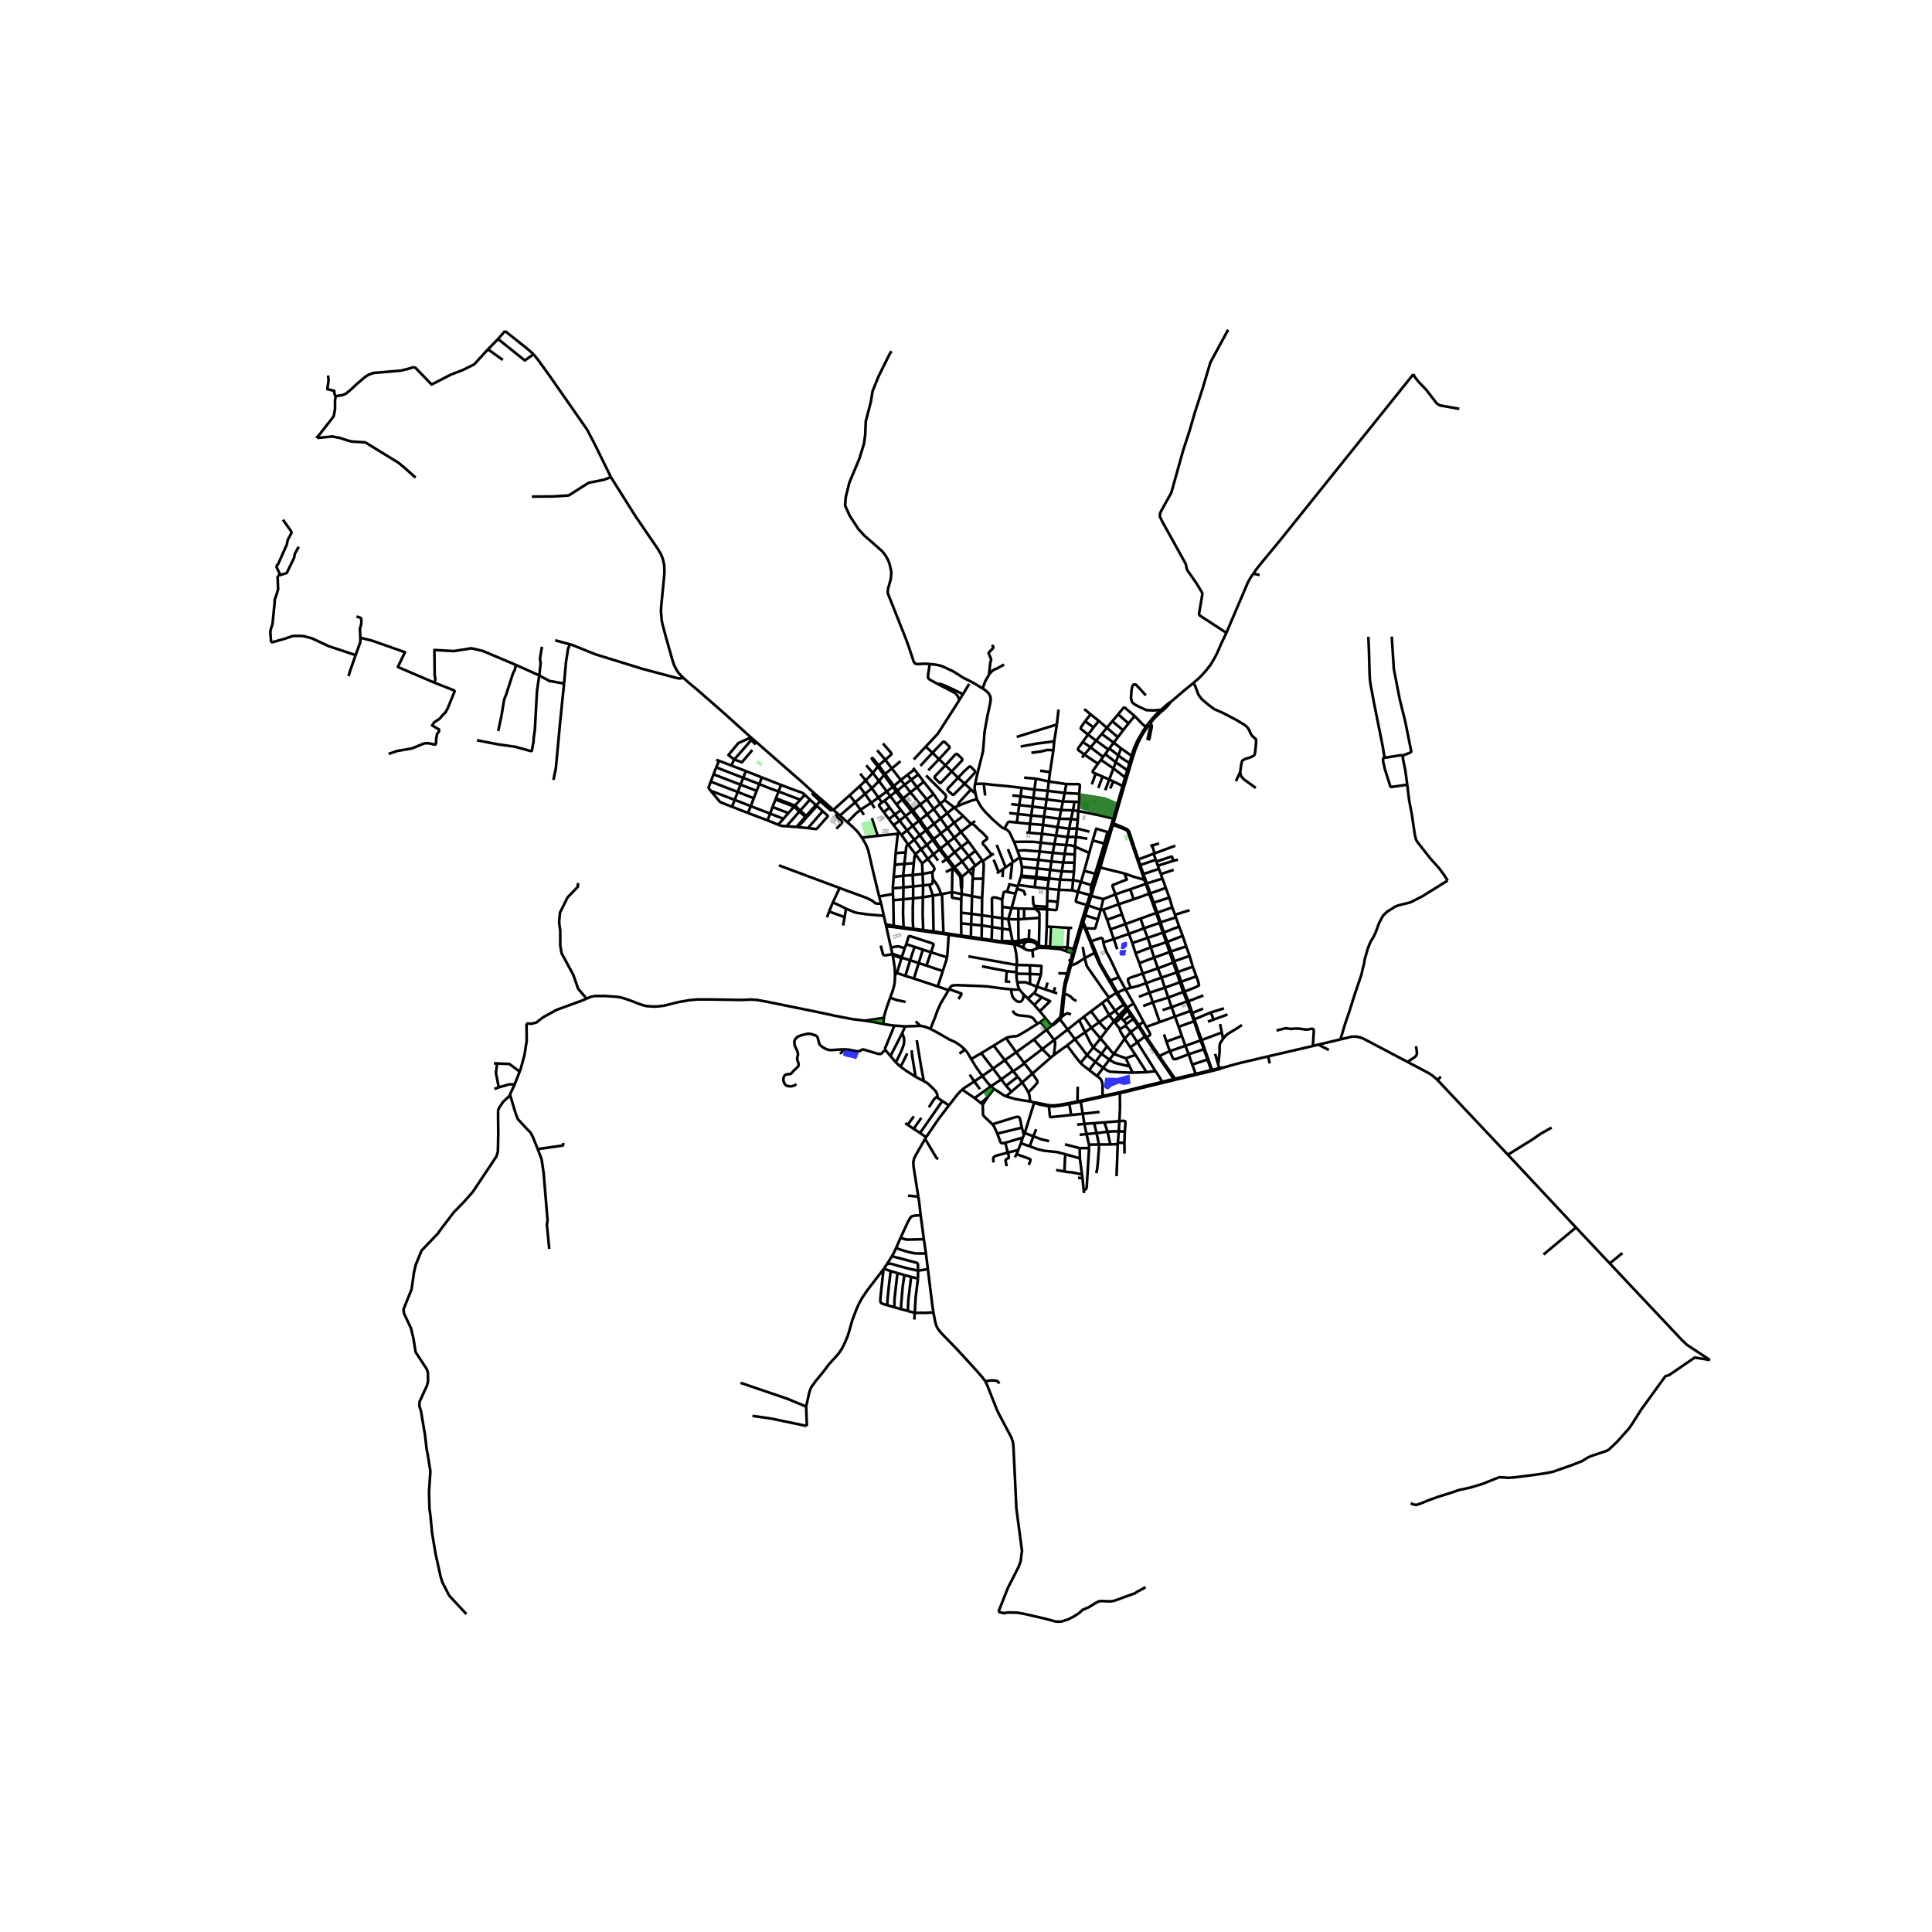 <svg xmlns="http://www.w3.org/2000/svg" width="960" height="960" viewBox="0 0 720 720"><defs><style>*{stroke-linejoin:round;stroke-linecap:butt}</style></defs><g id="figure_1"><path id="patch_1" d="M0 720h720V0H0z" style="fill:#fff"/><g id="axes_1"><path id="patch_2" d="M90 613.957h558V113.243H90z" style="fill:#fff"/><g id="LineCollection_1"><path d="m436.346 261.555-.194.073-.983.698-2.491 2.208M444.747 254.533l-2.944 2.382-5.457 4.64" clip-path="url(#p8dd7d03686)" style="fill:none;stroke:#000"/><path d="m428.724 269.452 1.746-2.064 1.991-1.883 1.711-1.474 1.156-1.19 1.018-1.286M426.989 270.887l-1.153 1.758-1.987 3.417-1.278 2.931-.83 2.708M422.84 266.848l2.907 2.996 1.242 1.043M432.678 264.534l-1.349 1.218-1.917 2.058-2.423 3.077M394.482 264.446l-.623 5.557M410.609 273.515l4.434 3.253M410.609 273.515l1.884-2.295M410.609 273.515l-2.112 2.506M415.043 276.768l-1.612 2.15M415.043 276.768l1.562-2.014M415.043 276.768l2.737 2.124M417.78 278.892l3.96 2.809M417.78 278.892l-.993 2.643M413.431 278.918l3.356 2.617M413.431 278.918l-.336.449M326.902 279.592l3.02 3.55M411.873 281.043l3.948 3.014M411.873 281.043l-.781 1.048M411.873 281.043l1.222-1.676M416.787 281.535l-.966 2.522M420.946 284.327l-1.657-.97-1.311-.913-1.19-.909M421.74 281.7l-.794 2.627M421.74 281.7l.513.293M422.253 281.993l.991-3.018 1.326-3.038 1.185-2.217 1.62-2.48.814-1.078M422.253 281.993l-3.685 12.306M329.923 283.142l2.436 3.25M329.923 283.142l-2.443 2.076M329.052 277.078l2.998 3.442.17.42-.089.276-2.208 1.926M410.273 283.174l4.664 3.189M410.273 283.174l-1.114 1.442M410.273 283.174l.819-1.083M335.604 283.676l-3.245 2.716M415.82 284.057l4.304 3.018M415.82 284.057l-.883 2.306M420.946 284.327l-.822 2.748M322.826 285.21l2.46 2.828M327.48 285.218l-.325.446M327.48 285.218l-2.27-2.675-.101-.036-.169.036-.065.193.029.11 2.251 2.818M327.48 285.218l2.332 3.234M327.155 285.664l2.276 3.16M327.155 285.664l-1.87 2.374M332.359 286.392l3.35 4.3M332.359 286.392l-2.547 2.06M340.763 286.761l-2.581 1.998M340.763 286.761l1.482 1.876M340.763 286.761l-.46-.58M414.937 286.363l4.36 3.35M414.937 286.363l-1.556 4.171M420.124 287.075l-.827 2.639M325.286 288.038l2.28 3.03M325.286 288.038l-2.66 2.832M320.578 288.312l2.048 2.558M329.812 288.452l-.38.372M329.812 288.452l3.335 4.441M342.245 288.637l1.996 2.7M342.245 288.637l-2.645 1.917M408.319 288.293l-1.42 4.02M408.319 288.293l2.585 1.116M409.159 284.616l-1.87 2.652-.074.371.146.236.958.418M338.182 288.76l-2.472 1.933M338.182 288.76l1.418 1.794M329.431 288.824l3.247 4.44M329.431 288.824l-1.865 2.244M410.904 289.409l-1.585 4.244M410.904 289.409l2.477 1.125M419.297 289.714l-.953 3.186M339.6 290.554l2.113 2.841M339.6 290.554l-2.473 1.912M335.71 290.693l-2.563 2.2M335.71 290.693l1.417 1.773M327.566 291.068l2.912 3.9M327.566 291.068l-2.644 2.694M413.38 290.534l1.52.683M413.38 290.534l-1.492 3.963M322.626 290.87l2.296 2.892M322.626 290.87l-2.294 2.15M344.241 291.338l3.664 4.564M344.241 291.338l-2.528 2.057M390.865 291.238l-.407 3.476M390.865 291.238l.455-3.49M390.865 291.238l6.503.972M390.865 291.238l-4.817-1.052M414.9 291.217l-1.16 2.622M414.9 291.217l3.444 1.683M397.368 292.21l-.596 3.306M402.194 295.825l.241-3.088-.095-.307-.386-.204-4.586-.016M363.4 292.151l3.21-.087M366.177 256.574l1.01.65 1.295 1.193.562 1.129.138.681v.65l-.26 1.648-.977 4.45-1.035 5.804-.57 7.185-2.337 9.393-.603 2.794M363.547 295.762l-.35-1.85.032-.78.17-.98M337.127 292.466l2.193 2.825M337.127 292.466l-2.76 2.13M333.147 292.893l-.47.371M333.147 292.893l1.22 1.704M332.678 293.264l-2.2 1.704M332.678 293.264l1.272 1.71M320.332 293.02l2.03 2.849M320.332 293.02l-3.695 3.365M418.344 292.9l-.345 1.24M341.713 293.395l-2.393 1.896M345.41 297.912l-1.764-2.092-1.933-2.425M324.922 293.762l2.438 3.46M324.922 293.762l-2.56 2.107M380.713 293.596l-.375 3.164M380.713 293.596l4.789.664M366.61 292.064l3.46.434 5.094.455 5.549.643M385.502 294.26l-.377 3.113M385.502 294.26l.546-4.074M385.502 294.26l4.956.454M334.368 294.597l-.418.376M334.368 294.597l2.23 2.923M390.458 294.714l-.435 3.199M390.458 294.714l6.314.802M330.478 294.968l-3.118 2.255M330.478 294.968l1.294 1.715M333.95 294.973l2.252 3.007M333.95 294.973l-2.178 1.71M339.32 295.29l3.613 4.535M339.32 295.29l-2.721 2.23M396.772 295.516l-.666 3.16M396.772 295.516l5.422.31M322.362 295.869l2.33 3.288M322.362 295.869l-3.653 3.137M347.905 295.902l2.484 3.617M347.905 295.902l-2.496 2.01M363.547 295.762l.472 2.11M361.831 294.217l.99.927.726.618M402.194 295.825l-.027 3.045M377.265 296.42l3.073.34M316.637 296.385l2.072 2.621M316.637 296.385l-6.075 5.441M331.772 296.683l2.322 3.072M331.772 296.683l-2.17 1.723M380.338 296.76l-.504 3.258M380.338 296.76l4.787.613M327.36 297.223l-2.669 1.934M327.36 297.223l1.317 1.821M385.125 297.373l-.38 3.194M385.125 297.373l4.898.54M336.599 297.52l-.397.46M336.599 297.52l3.64 4.457M374.354 308.776l-.57-.195-.489-.284-3.404-2.964-2.916-2.955-1.368-1.713-1.588-2.793M356.974 300.39l1.955-.861 3.152-1.17 1.938-.487M345.41 297.912l2.574 3.588M345.41 297.912l-2.477 1.913M390.023 297.913l-.456 3.264M390.023 297.913l6.083.763M336.202 297.98l3.535 4.393M336.202 297.98l-2.108 1.775M329.603 298.406l-.926.638M329.603 298.406l1.918 2.526M396.106 298.676l-.635 3.188M396.106 298.676l4.325.11M329.553 302.954l-1.856-2.549-.13-.312.024-.17 1.086-.879M324.691 299.157l-4.007 2.622M324.691 299.157l1.244 2.004M400.431 298.786l1.736.084M400.431 298.786l-.546 3.21M402.167 298.87l-.327 3.362M318.709 299.006l1.975 2.773M318.709 299.006l-5.712 4.915M350.39 299.519l2.595 3.513M350.39 299.519l1.666-1.362M350.39 299.519l-2.406 1.981M376.85 299.683l2.984.335M342.933 299.825l2.568 3.623M342.933 299.825l-2.695 2.152M334.094 299.755l1.633 2.116M379.834 300.018l4.91.549M379.834 300.018l-.47 3.335M384.745 300.567l4.822.61M384.745 300.567l-.43 3.351M389.567 301.177l5.904.687M389.567 301.177l-.538 3.166M347.984 301.5l2.585 3.556M347.984 301.5l-2.483 1.948M310.562 301.826l1.214 1.044M310.562 301.826l-.31-.284M395.47 301.864l4.415.133M395.47 301.864l-.675 3.258M320.684 301.78l1.304 1.88M315.798 306.421l1.898-1.932 1.36-1.372 1.628-1.338M340.238 301.977l-.501.396M340.238 301.977l2.64 3.6M399.885 301.997l1.955.235M399.885 301.997l-.761 3.215M339.737 302.373l2.675 3.547M339.737 302.373l-2.29 1.727M401.84 302.232l-.171 3.284M414.862 305.057l-5.114-1.21-7.908-1.615M376.084 302.995l3.28.358M352.985 303.032l2.616 3.555M352.985 303.032l2.621-2.1M352.985 303.032l-2.416 2.024M379.364 303.353l-.41 3.189M379.364 303.353l4.951.565M345.501 303.448l2.608 3.51M345.501 303.448l-2.624 2.129M384.315 303.918l-.458 3.114M384.315 303.918l4.714.425M415.351 303.393l-.489 1.664M415.351 303.393l.545.15M415.351 303.393 418 294.14M415.896 303.543l2.672-9.244M415.896 303.543l-.96 3.308M312.997 303.92l-1.221-1.05M312.997 303.92l2.801 2.501M337.448 304.1l2.7 3.66M337.448 304.1l-1.721-2.23M337.448 304.1l-2.2 1.738M358.953 304.091l-3.352 2.496M358.953 304.091l2.963 3.027M355.606 300.933l2.037 1.95 1.31 1.208M389.03 304.343l-.323 3.085M389.03 304.343l5.765.779M394.795 305.122l-.68 3.114M394.795 305.122l4.329.09M350.569 305.056l2.504 3.589M350.569 305.056l-2.46 1.902M399.124 305.212l2.545.304M399.124 305.212l-.688 3.616M342.877 305.577l-.465.343M342.877 305.577l2.517 3.58M414.862 305.057l-.44 1.555M401.669 305.516l-.342 3.227M335.248 305.838l2.79 3.599M335.248 305.838l-2.234 1.665M335.248 305.838l-1.762-2.271M342.412 305.92l2.601 3.573M342.412 305.92l-2.263 1.84M321.198 312.145l-1.474-1.997-.652-.731-1.409-1.38-1.865-1.616M378.955 306.542l4.902.49M374.354 308.776l1.214-2.217.427-.292.26-.024 2.7.299M355.6 306.587l2.5 3.46M355.6 306.587l-2.527 2.058M363.391 305.953l-1.475 1.165M348.109 306.958l2.516 3.625M348.109 306.958l-2.715 2.2M383.857 307.032l-.332 3.324M383.857 307.032l4.85.396M414.423 306.612l-.188.523M414.423 306.612l.513.24M414.936 306.851l-.167.512M414.936 306.851l3.46 1.435M333.014 307.504l-1.718-2.258M333.014 307.504l2.003 2.583M388.707 307.428l-.403 3.31M388.707 307.428l5.409.808M340.149 307.76l2.625 3.502M340.149 307.76l-2.11 1.677M414.235 307.135l-.492 1.527M414.235 307.135l.534.228M414.769 307.363l3.48 1.368M414.769 307.363l-.438 1.463M394.116 308.236l-.51 3.141M394.116 308.236l4.32.592M353.073 308.645l2.572 3.497M353.073 308.645l-2.448 1.938M377.905 313.744l-1.686-3.556-.847-.885-1.018-.527M398.436 308.828l2.891-.085M398.436 308.828l-.521 3.102M345.394 309.157l1.125 1.508M401.327 308.743l-.33 3.146M401.327 308.743l4.699 1.21M338.038 309.437l2.685 3.488M338.038 309.437l-2.104 1.696M345.013 309.494l1.085 1.472M345.013 309.494l-2.239 1.768M358.1 310.048l2.804 3.505M358.1 310.048l3.816-2.93M358.1 310.048l-2.455 2.094M382.47 310.237l1.055.119M383.525 310.356l4.78.382M335.017 310.087l-.431.63M335.017 310.087l.917 1.046M412.732 310.082l-1.176 4.248M412.732 310.082l.51.135M407.21 313.225l1.292-4.33.076-.048 4.154 1.235M350.625 310.583l2.544 3.512M350.625 310.583 348 312.648M413.242 310.217l-2.682 8.947M413.242 310.217l.61.21M413.242 310.217l.501-1.555M334.586 310.718l-7.504.765M334.586 310.718l-.798 7.206M388.304 310.738l-.442 3.305M388.304 310.738l5.302.64M413.852 310.427l.479-1.6M413.852 310.427l-2.66 8.918M335.934 311.133l2.53 3.63M342.774 311.262l2.611 3.592M342.774 311.262l-2.05 1.663M393.606 311.377l-.673 3.22M393.606 311.377l4.309.553M397.915 311.93l3.082-.041M397.915 311.93l-.559 2.987M355.645 312.142l2.637 3.464M355.645 312.142l-2.476 1.953M321.198 312.145l5.884-.662M327.631 334.072l-2.206-9.1-1.833-7.973-.667-1.77-.44-.9-1.287-2.184M400.997 311.889l-.395 3.615M400.997 311.889l4.238.675M348 312.648l-1.48-1.983M348 312.648l2.484 3.604M347.587 312.987l2.529 3.57M347.587 312.987l-2.202 1.867M347.587 312.987l-1.49-2.021M340.723 312.925l2.571 3.593M340.723 312.925l-2.26 1.838M360.904 313.553l2.567 3.541M360.904 313.553l-2.622 2.053M377.905 313.744l1.278 3.377" clip-path="url(#p8dd7d03686)" style="fill:none;stroke:#000"/><path d="m387.862 314.043-2.644-.316-3.494-.032-3.82.049M387.862 314.043l-.425 3.288M387.862 314.043l5.071.555M353.169 314.095l2.614 3.49M353.169 314.095l-2.685 2.157M392.933 314.598l4.423.319M392.319 317.81l.22-1.054.394-2.158M338.464 314.763l2.673 3.521M337.51 317.67l.22-2.043.13-.373.253-.276.35-.215M345.385 314.854l2.482 3.512M345.385 314.854l-2.091 1.664M397.356 314.917l-.606 3.308M400.602 315.504l-1.482-.473-1.764-.114M358.282 315.606l2.763 3.453M358.282 315.606l-2.5 1.98M400.602 315.504l-.049 2.94M400.602 315.504l5.323 2.34M350.484 316.252l1.38 1.837M350.116 316.558l1.367 1.823M350.116 316.558l-2.249 1.808M343.294 316.518l2.479 3.573M343.294 316.518l-2.157 1.766M363.47 317.094l2.564 3.455M363.47 317.094l-2.425 1.965M387.437 317.331l-.457 3.1M387.437 317.331l4.882.48M379.183 317.121l.782-.13 1.393-.113.838.024 5.241.43M355.783 317.586l2.765 3.48M355.783 317.586l-2.62 2.23M392.319 317.81l-.492 3.23M392.319 317.81l4.431.415M405.925 317.843l1.285-4.618M405.925 317.843l-1.856 6.692M396.75 318.225l3.803.22M396.75 318.225l-.5 3.197M341.137 318.284l2.513 3.475M340.548 321.71l.269-2.592.32-.834M347.867 318.366l1.7 2.336M347.867 318.366l-2.094 1.725M400.553 318.445l-.146 3.041M361.045 319.06l2.485 3.544M361.045 319.06l-2.497 2.006M353.163 319.816l-1.298-1.727M353.163 319.816l2.574 3.353M380.241 319.932l6.739.498M380.241 319.932l-.176-.481M380.241 319.932l.596 3.123M352.785 320.118l2.458 3.36M352.785 320.118l-1.773 1.306M352.785 320.118l-1.302-1.737M345.773 320.091l-2.123 1.668M347.51 325.006l.49-.579.248-.482-.11-.532-.211-.43-2.154-2.892M366.034 320.55l.207.339M366.034 320.55l-2.504 2.054M386.98 320.43l-.458 3.232M386.98 320.43l4.847.61M358.548 321.066l2.558 3.468M358.548 321.066l-2.811 2.103M391.827 321.04l-.472 3.12M391.827 321.04l4.422.382M396.25 321.422l4.157.064M396.25 321.422l-.565 3.31M343.65 321.759l.163 3.929M400.407 321.486l-.16 3.396M424.606 322.502l1.825 5.36M424.606 322.502l.334-.11M424.606 322.502l-.726-2.095M363.53 322.604l-.66.456M362.87 323.06l-1.764 1.474M362.87 323.06l-.314 3.376M355.737 323.17l-.494.308M358.457 326.766l-.294-.528-2.426-3.069M380.837 323.055l5.685.607M380.576 326.335l.147-.73.089-.764.025-1.786M355.243 323.478l-.326.226M355.243 323.478l2.4 2.947.284.706M410.037 323.307l1.154-3.962M410.037 323.307l8.999 2.209M410.037 323.307l-2.227 6.848M386.522 323.662l-.415 3.157M386.522 323.662l4.833.498M431.902 323.809l.704 1.948M431.902 323.809l-5.76 1.914M431.902 323.809l-.423-1.193M391.355 324.16l-.42 3.214M391.355 324.16l4.33.573M361.106 324.534l1.45 1.902M361.106 324.534l-2.65 2.232M404.069 324.535l4.064 1.078M404.069 324.535l-1.219 4.098M395.685 324.733l4.563.15M395.685 324.733l-.62 3.072M347.51 325.006l-3.697.682M347.64 327.515l-.178-1.959.048-.55M400.248 324.882l-.358 3.126M343.813 325.688l-3.687.417M343.813 325.688l.21 4.308M408.133 325.613l3.423-11.283M408.133 325.613l-1.358 4.278M426.43 327.861l-4.055-1.169-3.339-1.176M415.666 333.302l-1.073-3.041.041-.366.22-.14 5.07-1.977-.888-2.262M426.142 325.723l-1.202-3.33M426.142 325.723l1.243 3.514M340.126 326.105l-3.533.276M340.126 326.105l.422-4.395M340.126 326.105l.183 4.226M380.576 326.335l-.114.439M380.576 326.335l5.531.484M336.593 326.381l-3.547.419M336.593 326.381l.435-4.429M336.593 326.381l.087 4.342M362.556 326.436l-.062 1.03M333.046 326.8l-.333 4.246M333.046 326.8l.432-4.519M380.462 326.774l5.531.562M380.462 326.774l-.994 3.028M358.457 326.766l-.53.365" clip-path="url(#p8dd7d03686)" style="fill:none;stroke:#000"/><path d="m358.37 331.525.136-.782.056-3.04-.105-.937M386.107 326.82l-.114.516M386.107 326.82l4.828.554M357.927 327.13l.098.666.09 2.542.255 1.187M346.303 329.706l.764-.18.333-.189.115-.444.126-1.378M351.046 333.187l-.501-.357-.37-1.128-.954-1.957-1.58-2.23M390.935 327.374l4.13.43M390.935 327.374l-.116.58M385.993 327.336l-.4 3.294M385.993 327.336l4.826.617M395.064 327.805l4.826.203M395.064 327.805l-.44 3.807M390.819 327.953l-.454 3.212M426.43 327.861l.592 1.523M399.89 328.008l-.298 3.795M402.85 328.633l-1.771-.439-1.19-.186M402.85 328.633l3.925 1.258M402.85 328.633l-1.124 3.71M346.303 329.706l1.365 4.079M346.303 329.706l-2.28.29M379.468 329.802l-.16.45M379.468 329.802l6.125.828M427.022 329.384l1.241 3.69M427.022 329.384l-5.836 2.031M427.022 329.384l.363-.147M344.023 329.996l-3.714.335M344.023 329.996l-.097 4.392M406.775 329.89l.526.147M406.786 331.95l-.23-.285-.074-.597.293-1.177M340.309 330.331l-3.63.392M340.309 330.331l-.009 4.453M407.3 330.037l-.514 1.912M407.3 330.037l.51.118M407.3 330.037l3.26-10.873M407.81 330.155l-1.116 3.759M385.593 330.63l4.772.535M336.68 330.723l-3.967.323M336.68 330.723l-.062 4.436M390.365 331.165l-.114 4.522M390.365 331.165l4.26.447M332.713 331.046l.057 2.143M434.461 330.897l1.32 3.605M434.461 330.897l-1.26-3.49M434.461 330.897l-5.766 2.047M358.37 331.525l.024 1.652M394.624 331.612l-.455 4.49M399.592 331.803l-1.97-.101-2.998-.09M421.186 331.415l-5.52 1.887M421.186 331.415l1.285 3.707M399.592 331.803l2.134.54M354.783 332.483l3.61.694M354.783 332.483l-3.737.704M354.783 332.483l.134-8.779M358.245 335.16l-3.253-.568-.2-.155-.017-.146.008-1.808M401.726 332.343l4.471 1.238M404.971 337.25l-3.701-1.08-.095-.043-.194-.187-.027-.37.772-3.227M351.046 333.187l-3.378.598M351.046 333.187l.546 14.475M358.394 333.177l3.848.79M358.394 333.177l-.15 1.983M428.695 332.944l-1.31-3.707M428.695 332.944l1.258 3.45M428.263 333.074l1.275 3.472M428.263 333.074l-5.792 2.048M332.77 333.189l-5.139.883M332.77 333.189l.139 2.29M347.668 333.785l-3.742.603M347.668 333.785l.226 13.35M362.242 333.967l3.767.685M362.242 333.967l-.172 6.607M362.242 333.967l.252-6.502M415.666 333.302l1.248 3.7M415.666 333.302l-4.49 1.754M406.197 333.58l-1.226 3.67M406.197 333.58l.589-1.63M340.3 334.784l1.941-.198 1.685-.198M344.05 346.606l-.204-5.794.08-6.424M406.694 333.914l4.482 1.142M406.694 333.914l-1.112 3.515M327.631 334.072l.766 2.744M366.01 334.652l-.092 6.442M366.01 334.652l.396-7.173M340.3 334.784l-3.682.375M340.32 346.087l-.138-2.768-.017-4.985.135-3.55M435.781 334.502l1.092 3.67M435.781 334.502l-5.828 1.892M336.618 335.159l-3.71.32M336.737 345.592l-.204-5.188.085-5.245M332.909 335.479l.154 9.56M411.176 335.056l-.984 4.013M373.49 335.276l.044 2.679M369.726 341.64l-.072-6.242.033-.53.163-.268.277-.146 1.018.048.733.179 1.612.595M375.272 332.39l-.635-.103-.314.051-.193.148-.132.264-.508 2.526M429.953 336.394l-.415.152M429.953 336.394l1.316 3.726M429.538 336.546l1.327 3.68M416.914 337.001l1.23 3.755M416.914 337.001l5.557-1.88M416.914 337.001l-5.763 2.033M404.971 337.25l-1.885 6.09M373.534 337.955l3.458.454M373.534 337.955l-.057 4.225M405.582 337.429l4.61 1.64M405.582 337.429l-1.144 3.71M436.873 338.173l1.012 2.74M436.873 338.173l-5.604 1.947M376.992 338.409l2.554.17M376.992 338.409l-1.242 4.142M378.47 333.028l-.272 1.044-1.206 4.337M379.546 338.58l-.053 4.05M379.546 338.58l2.063.04M381.61 338.62l.084 3.83M381.61 338.62l4.316.105M390.19 338.878l-.094 6.43M390.19 338.878l.017-.917M390.19 338.878l-4.264-.153M394.169 336.101l-.32 2.47-.1.443-.275.163-3.284-.3M411.15 339.034l1.441 3.736M411.15 339.034l-.958.035M410.192 339.069l-1.05 3.551M358.176 340.138l.069-4.978M358.176 340.138l.007 3.977M358.176 340.138l3.894.436M431.269 340.12l-.404.106M431.269 340.12l1.225 3.589M362.07 340.574l-.153 3.91M362.07 340.574l3.848.52M430.865 340.226l1.279 3.702M430.865 340.226l-5.832 2.113M365.918 341.094l-.032 3.788M365.918 341.094l3.808.546M404.438 341.14l4.703 1.48M404.438 341.14l-.757 2.621M369.726 341.64l-.012 3.821M369.726 341.64l3.75.54M438.207 341.893l1.226 3.396M438.207 341.893l-.322-.98M438.207 341.893l-5.713 1.816M373.477 342.18l.014 3.934M373.477 342.18l2.273.371M375.75 342.551l.728 3.952M375.75 342.551l3.743.08M425.033 342.339l1.296 3.618M425.033 342.339l-5.6 2.025M379.494 342.63l.076 7.953M379.494 342.63l2.2-.18M404.654 345.933l3.176.124.17-.037.198-.19.943-3.21M403.086 343.34l-.427 1.501M403.086 343.34l.595.421M358.183 344.115l3.734.369M358.183 344.115l.07 4.554M403.68 343.761l-.395 1.279M404.654 345.933l-.676-1.681-.297-.49M432.494 343.709l1.258 3.803M381.694 342.45l5.671-.398M432.144 343.928l1.205 3.645M432.144 343.928l-5.815 2.03M361.917 344.484l3.969.398M361.917 344.484l-.089 4.672M330.067 344.423l-.684-3.134M330.067 344.423l.22.852M330.067 344.423l2.996.617M419.433 344.364l-1.29-3.608M419.433 344.364l-5.619 1.999M419.433 344.364l1.288 3.65M333.063 345.04l3.674.552M365.886 344.882l-.059 4.883M365.886 344.882l3.828.58M330.286 345.275l1.75 7.91M330.286 345.275l1.548.097 1.242.106 7.248 1.014M402.659 344.841l-2.566 8.751M402.659 344.841l.626.199M390.096 345.307l-.317 7.396M390.096 345.307l1.654.074M403.285 345.04l.491.221.336.38 2.175 5.296M403.285 345.04l-2.495 8.73M369.714 345.461l-.157 4.88M369.714 345.461l3.777.653M336.737 345.592l3.583.495M439.433 345.289l1.317 3.473M439.433 345.289l-5.68 2.223M373.49 346.114l-.079 4.577M373.49 346.114l2.988.39M340.32 346.087l.004.405M340.32 346.087l3.73.52M426.33 345.957l1.394 3.556M426.33 345.957l-5.61 2.057M376.478 346.503l.88 4.295M344.05 346.606l.053.415M344.05 346.606l3.844.528M413.814 346.363l1.285 3.605M413.814 346.363l-1.223-3.593M347.894 347.134l3.698.528M351.592 347.662l1.994.317M433.752 347.512l-.403.06M433.752 347.512l1.254 3.511M433.35 347.573l1.29 3.564M433.35 347.573l-5.626 1.94M353.586 347.979l-.032.365M353.586 347.979l4.667.69M420.72 348.014l-5.621 1.954M420.72 348.014l1.253 3.414M353.554 348.344l4.748.755M352.934 356.756l.114-.844.506-7.568M353.554 348.344l-9.45-1.323M358.253 348.669l.049.43M358.253 348.669l3.575.487M361.828 349.156l4 .609M358.302 349.1l11.263 1.622M440.75 348.762l1.31 3.921M440.75 348.762l-5.744 2.261M427.724 349.513l1.147 3.528M427.724 349.513l-5.75 1.915M383.402 350.049l.173-3.733M379.57 350.583l2.447-.445 1.385-.09M387.18 351.885l-.785-.716-.851-.552-.595-.244-1.547-.324M415.099 349.968l1.256 3.788M415.099 349.968l-3.91 1.189M369.557 350.341l-3.73-.576M369.557 350.341l.008.381M369.557 350.341l3.83.553M377.358 350.798l1.157-.041 1.055-.174M369.565 350.722l8.421 1.234M377.358 350.798l-3.947-.107M373.387 350.894l.024-.203M373.387 350.894l4.495.581M382.652 350.925l-2.435.488-1.548.111-.787-.049M382.652 350.925l-.507.328-.37.35-.24.45-.085.502.08.503.39.636M386.024 351.68l-.708-.438-.717-.252-1.352-.13-.595.065M406.673 350.78l-.386.157M406.673 350.78l-2.02-4.847M411.19 351.157l-.225-1.102-.156-.35-.39-.164-.305.053-3.44 1.185M406.673 350.78l1.731 4.095M377.882 351.475l.104.481M434.64 351.137l1.206 3.67M434.64 351.137l-5.769 1.904M434.64 351.137l.366-.114M435.006 351.023l1.401 3.552M406.287 350.937l1.608 4.173M416.951 364.157l-3.22-6.818-1.414-2.61-.867-2.318-.26-1.254M385.943 353.653l.28-.225.198-.3.093-.348-.018-.358-.13-.335-.342-.406M386.024 351.68l1.151.709M387.18 351.885l-.005.504M387.365 342.052l-.003 1.593-.008.374.004.397-.178 7.47M337.729 351.869l3.1.985M337.729 351.869l-.55 1.506M346.933 354.878l.26-.705.701-2.054-.04-.26-.294-.228-.521-.194-7.96-2.602-.323.07-.187.291-.84 2.673M378.89 359.628l.073-1.688-.27-2.718-.707-3.266" clip-path="url(#p8dd7d03686)" style="fill:none;stroke:#000"/><path d="m377.986 351.956 1.173.268.537.211.823.374 1.4.885M421.973 351.428l1.219 3.794M403.5 352.855l.75 4.208M389.779 352.703l-.057.552M389.779 352.703l-1.564-.024-1.04-.29M389.779 352.703h1.604M340.83 352.854l-1.637 5.01M340.83 352.854l3.092 1.044M442.06 352.683l1.284 3.537M442.06 352.683l-5.653 1.892M332.037 353.184l.5 2.249M337.179 353.375l-2.152-.647-1.149.008-1.841.448M397.784 353.158l.522-7.351M397.784 353.158l-.489-.098-1.034-.13-4.878-.227M397.182 354.449l.17-.585.432-.706M397.784 353.158l2.31.434M389.722 353.255l4.886.398 1.07.236 1.504.56M385.943 353.653l.928-.373.497-.098 2.354.073M337.179 353.375l-1.112 3.275M428.871 353.04l1.241 3.827M428.871 353.04l-5.68 2.182M385.943 353.653l-1.164.43M381.92 353.694l.887.373 1.368.13.604-.113M343.922 353.898l-1.547 5.001M343.922 353.898l3.011.98M400.093 353.592l-.46 1.652M400.093 353.592l.697.179M400.28 355.435l.236-.787.274-.877M384.779 354.084l.21 2.792M346.933 354.878l-1.66 4.98M346.933 354.878l6.001 1.878M436.407 354.575l-.561.231M436.407 354.575l1.202 3.681M435.846 354.806l1.355 3.911M435.846 354.806l-5.734 2.06M332.538 355.433l.038.173M332.538 355.433l3.529 1.217M408.404 354.875l-.509.235M411.385 361.351l-1.36-2.315-1.62-4.161M423.192 355.222l1.396 3.71M407.895 355.11l-3.645 1.953M407.895 355.11l1.902 4.311 1.246 2.136M399.633 355.244l-.587 2.784M399.633 355.244l.648.191M399.633 355.244l-2.451-.795M400.28 355.435l-1.083 4.15M443.344 356.22l1.162 4.036M443.344 356.22l-5.735 2.036M336.067 356.65l.386.367M335.956 357.016l.053-.174.058-.192M351.347 361.892l1.279-3.944.308-1.192M430.112 356.867l1.428 3.994M430.112 356.867l-5.524 2.064M413.306 371.765l-2.035-2.76-6.068-8.703-.276-.576-.677-2.663" clip-path="url(#p8dd7d03686)" style="fill:none;stroke:#000"/><path d="m399.197 359.585.615.019 1.393-.585 3.045-1.956M339.193 357.863l-1.796 5.808M339.193 357.863l3.182 1.036M339.193 357.863l-2.74-.846M437.609 358.256l1.344 3.97M437.201 358.717l1.314 3.67M437.201 358.717l-5.66 2.144M342.375 358.9l-1.803 5.77M342.375 358.9l2.899.958M424.588 358.931l1.285 3.872M351.347 361.892l-1.871 5.724M351.347 361.892l-6.073-2.034M398.672 359.41l-.934 3.4M398.672 359.41l.525.175M398.672 359.41l.374-1.382" clip-path="url(#p8dd7d03686)" style="fill:none;stroke:#000"/><path d="m396.833 368.934.235-1.667 2.13-7.682M444.506 360.256l1.304 3.579M444.506 360.256l-5.553 1.97M431.54 360.861l1.321 3.462M431.54 360.861l-5.667 1.942M438.953 362.226l1.247 3.643M438.515 362.388l1.207 3.669M438.515 362.388l-5.654 1.935M334.268 362.618l1.688-5.602M334.268 362.618l3.13 1.053M334.268 362.618l-.716.728M425.873 362.803l1.266 3.578M421.44 368.102l-.771-1.792-.253-.682-.073-.544.114-.317.92-.455 4.496-1.51M331.744 371.79l.937-2.558.562-2.021.18-1.13.13-2.735M332.655 355.954l.205.947.554 3.653.138 2.792M445.81 363.835l-5.61 2.034M441.451 369.545l3.935-1.563 1.328-.658.113-.17-.277-1.307-.74-2.012M337.397 363.671l3.175.999M416.951 364.157l2.48 4.486M416.951 364.157l-3.119 1.284M432.861 364.323l1.23 3.76M432.861 364.323l-5.722 2.058M340.572 364.67l8.904 2.946M440.2 365.869l-.478.188M440.2 365.869l1.251 3.676M413.832 365.44l-1.568-2.54M413.832 365.44l2.598 4.454M439.722 366.057l1.242 3.603M439.722 366.057l-5.632 2.026M427.14 366.381l1.24 3.605M421.44 368.102l2.682-.664 3.017-1.057M349.476 367.616l4.02 1.407M434.09 368.083l1.295 3.666M434.09 368.083l-5.71 1.903M419.43 368.643l.58-.151 1.43-.39M381.496 370.58l-.522-.518-1.132-1.404M379.084 366.094l.278 1.312.48 1.252" clip-path="url(#p8dd7d03686)" style="fill:none;stroke:#000"/><path d="m376.879 368.712 1.351.09.848-.017.764-.127M353.738 368.624l.419-.691.317-.414.44-.227.644-.106 1.368-.049 9.707.39 1.621.13 4.39.6 4.235.455M381.496 370.58l-.179 1.485-.472.885-.709.414-.48.008-.359-.097-.578-.333-.554-.455-.553-.657-.318-.568-.358-1.445-.05-.78-.007-.325M353.496 369.023l.242-.4M346.721 383.439l1.653-4.051.994-2.793 1.165-2.597 2.963-4.975M441.451 369.545l1.418 3.605M440.964 369.66l1.406 3.562M440.964 369.66l-5.579 2.09M416.43 369.894l-.426.17M419.43 368.643l-1.304.462-1.696.789M416.43 369.894l3.554 5.579M416.004 370.065l2.767 4.298M413.306 371.765l1.491-1.007 1.207-.693M416.004 370.065l-4.098-6.934M428.38 369.986l-3.93 1.468M428.38 369.986l1.28 3.568M396.68 370.389l.153-1.455M396.68 370.389l-.506-.043M401.14 373.088l-1.344-.816-.746-.856-1.14-.642-.879-.336-.35-.05M395.773 378.828l.206-1.206.702-7.233M435.385 371.75l1.215 3.602M435.385 371.75l-5.726 1.804M413.306 371.765l-.757.581M412.55 372.346l-1.747 1.39M412.55 372.346l3.03 4.303M429.66 373.554l-3.622 1.374M429.66 373.554l2.52 7.341M410.803 373.736l-4.193 3.15M410.803 373.736l2.565 4.577M418.771 374.363l-3.192 2.286M418.771 374.363l.86 1.349M419.631 375.712l.46.81M419.631 375.712l.353-.24M419.631 375.712l-1.588 1.616M415.58 376.649l-2.212 1.664M415.58 376.649l1.418 1.858M443.618 376.758l1.348 3.848M443.618 376.758l-5.723 2.07M443.618 376.758l-1.248-3.536M406.61 376.885l-2.711 2.042M406.61 376.885l3.026 4.083M413.368 378.313l-3.732 2.655M413.368 378.313l1.75 2.284M395.174 378.803l-.42.648M395.174 378.803l.599.025M396.174 370.346l-.784 7.244-.216 1.213M416.998 378.507l1.045-1.179M416.998 378.507l.79.783M415.118 380.597l.453-.527 1.427-1.563M399.11 378.066l-.959-.379-.35-.048-.346.06-1.039.695-.643.434M395.773 378.828l-.758 1.014M437.895 378.829l-1.295-3.477M437.895 378.829l1.346 3.84M437.895 378.829l-5.714 2.066M403.899 378.927l-1.696 1.319M403.899 378.927 406.71 383M329.415 379.315l-.26 2.273M329.415 379.315l-3.245.478M331.744 371.79l-1.31 3.677-.872 2.98-.147.868M389.632 379.439l-2.138-2.589M391.972 382.197l-1.2-1.316-1.14-1.442M387.74 380.83l1.73-1.24.162-.151M394.754 379.45l.261.392M394.754 379.45l-.392.369-2.145 2.01-.245.368M395.015 379.842l2.878 3.822" clip-path="url(#p8dd7d03686)" style="fill:none;stroke:#000"/><path d="m391.972 382.197.431-.134 1.081-.857 1.169-1.04.362-.324M402.203 380.246l-4.31 3.418M402.203 380.246l2.2 4.439M322.314 380.362l3.856-.569M322.314 380.362l3.917.642M218.632 372.17l1.726-.762 1.394-.228h3.794l4.227.285 1.384.21 1.58.439 2.052.698 3.511 1.356 1.36.462 1.238.3 2.587.189 1.582-.05 2.33-.276 1.4-.325 1.01-.276 1.222-.3 1.905-.463 4.069-.706 2.879-.252 4.454-.008 12.127.187 3.47-.138 2.141.13 4.292.78 19.423 3.96 5.188 1.137 6.678 1.283 4.659.56M415.118 380.597l-2.7 3.355M415.118 380.597l.49.633M409.636 380.968 406.71 383M412.417 383.952l-1.427-1.512-1.354-1.472M427.204 382.754l1.177-.5 3.8-1.359M329.154 381.588l-2.923-.584M333.284 382.221l-1.084-.13-.593-.087-.49-.07-1.963-.346M424.277 382.473l2.353 3.84M424.277 382.473l-2.88 2.109M424.277 382.473l-1.954-2.703M427.204 382.754l-1.082-2.003M427.347 386.613l1.043-.739.211-.219.04-.163-.146-.527-1.29-2.211M406.71 383l-2.307 1.685M410.123 386.986l-2.24-2.598L406.71 383M359.614 391.15l-1.523-1.37-2.06-1.397-2.184-.983-4.837-2.776-2.289-1.185M342.992 382.31l1.074.163 1.149.34 1.506.626M397.893 383.664l2.708 3.639M397.893 383.664l-5.044 3.899M390.007 383.78l2.842 3.783M390.007 383.78l1.965-1.583M390.007 383.78l-4.707 3.616M387.74 380.83l2.124 2.774.143.175M412.417 383.952l-2.294 3.034M421.397 384.582l-2.267 2.524M421.397 384.582l2.455 3.827M421.397 384.582l-1.965-2.344M404.403 384.685l-3.802 2.618M407.427 390.364l-1.173-1.892-1.246-2.484-.605-1.303M440.45 386.09l-1.21-3.421M440.45 386.09l1.287 3.657M440.45 386.09l-5.77 2.071M426.63 386.313l1.252 1.823M426.63 386.313l-2.778 2.096M455.335 384.787l-7.528 2.817M455.335 384.787l-.648-3.15M455.335 384.787l.467 2.33M427.347 386.613l-2.92-4.583M427.347 386.613l.89 1.308M374.9 386.832l3.795 5.31M374.9 386.832l-4.561 2.834M386.643 381.54l-4.235 2.662-3.037 1.77-.611.187-1.515.113-1.735.317-.61.243M410.123 386.986l2.459 2.907M410.123 386.986l-2.696 3.378M419.13 387.106l2.123 3.204M419.13 387.106l-4.024 5.7M417.413 383.563l-.063.16.008.215.216.503 1.556 2.665M385.3 387.396l3.129 3.579M385.3 387.396l-6.605 4.745M400.601 387.303l-2.921 2.282M400.601 387.303l4.52 5.924M392.849 387.563l-4.42 3.412M392.769 393.152l.397-3.493.058-.927-.082-.56-.293-.61M447.807 387.604l-1.327-3.78M447.807 387.604l-.383.14M450.87 396.408l-1.914-5.48-1.15-3.324M447.424 387.744l1.218 3.284M447.424 387.744l-5.687 2.003M447.424 387.744l-1.289-3.786M434.68 388.161l1.283 3.575M434.68 388.161l-.875-2.676M423.852 388.409l-2.6 1.901M423.852 388.409l6.777 10.779M397.68 389.585l-4.911 3.567M402.662 396.154 400 392.726l-2.32-3.141M370.339 389.666l4.135 5.453M370.339 389.666l-4.658 2.825M441.737 389.747l1.263 3.146M441.737 389.747l-5.774 1.989M412.582 389.893l-2.089 2.823M415.106 392.807l-.96-.966-1.564-1.948M407.427 390.364l3.066 2.352M407.427 390.364l-2.306 2.863M421.253 390.31l1.92 2.819M388.429 390.975l-6.774 5.14M388.429 390.975l3.148 3.158M448.642 391.028l1.357 3.836M448.642 391.028 443 392.893M432.095 393.667l1.417-.852 2.451-1.08M443 392.893l-4.536 1.7-.668.138-.35-.024-.326-.317-1.157-2.654M378.695 392.141l2.96 3.973M378.695 392.141l-4.22 2.978M365.68 392.49l4.39 5.724M365.68 392.49l-3.742 2.195M410.493 392.716l-2.29 3.028M410.493 392.716l2.94 2.173M415.106 392.807l4.431 1.567M415.106 392.807l-1.673 2.082M405.12 393.227l-2.458 2.927M408.202 395.744l-2.486-2-.595-.517M423.173 393.129l-3.636 1.245M423.173 393.129l4.125 6.44M443 392.893l1.298 3.841M392.769 393.152l-1.192.98M432.095 393.667l-2.188-3.254M432.095 393.667l5.799 8.317M391.577 394.133l-6.826 5.97M419.537 394.374l1.419 3.028M366.088 400.982l-2.57-3.675-1.58-2.622M359.614 391.15l.927 1.154 1.397 2.38M413.433 394.889l-2.31 3.044M420.956 397.402l-5.01-1.169-.815-.284-1.698-1.06M374.474 395.119l3.02 3.954M374.474 395.119l-4.404 3.095M408.202 395.744l2.92 2.19M408.202 395.744l-2.299 3.04M381.655 396.114l.145.186M405.903 398.784l-2.002-1.553-1.24-1.077M472.571 393.684l-10.987 2.59-3.208.885-2.118.609M456.258 397.768l-.66.04-1.221.267M451.807 399.087l2.513-.654 1.938-.665M444.298 396.734l1.314 3.46M444.298 396.734l5.7-1.87M420.956 397.402l1.138 2.346M411.122 397.933l-2.286 3.098M422.094 399.748l-3.453-.08-4.94-.269-.997-.402-1.582-1.064M370.07 398.214l3.055 4.035M370.07 398.214l-3.982 2.768M451.676 398.713l-.805-2.305M451.676 398.713l-.292.077M451.676 398.713l.13.374M451.676 398.713l2.7-.638M405.903 398.784l2.933 2.247M451.384 398.79l.11.374M451.384 398.79l-5.772 1.404M451.384 398.79l-.806-2.29M430.63 399.188l-3.332.381M433.064 403.174l-.855-1.567-1.059-1.631-.52-.788M451.807 399.087l-.313.077M451.494 399.164l-13.352 3.188M427.298 399.57l-5.204.178M445.612 400.194l-7.718 1.79M384.75 400.103l-3.834 3.306M384.75 400.103l-2.95-3.803M383.255 407.112l2.085-2.152 1.266-1.49.005-.564-.155-.317-1.705-2.486M410.897 408.445l-.025-4.07-.106-.876-.26-.771-.302-.552-.603-.585-.765-.56M366.088 400.982l-2.99 2.046M369.28 404.846l-1.319-1.453-1.873-2.411M437.894 401.984l-.505.118M437.894 401.984l.248.368M437.389 402.102l-4.325 1.072M437.389 402.102l.223.388M437.389 402.102l-7.847-11.476M373.125 402.249l1.805 2.377M373.125 402.249l-3.845 2.597M377.493 399.073l-.211.158-4.157 3.018M438.142 402.352l-.53.138M437.612 402.49l-4.368 1.065M433.064 403.174l.18.381M433.064 403.174l-6.458 1.599-9.366 2.306M380.916 403.41l-4.006 3.444M380.916 403.41l-1.657-2.136M383.255 407.112l-1.042-1.811-1.297-1.892M433.244 403.555l-15.939 3.88M369.28 404.846l-6.087 4.367M369.28 404.846l1.157.95M374.924 408.597l-.847-.43-3.64-2.37M370.437 405.796l-2.271 2.957M358.595 406.064l4.598 3.149M363.099 403.028l-3.877 2.508-.627.528M353.62 411.966l3.056-3.911.942-1.058.977-.933M417.24 407.079l-3.218.693M417.24 407.079l.065.357M383.946 410.478l-.332-2.392-.359-.974M376.91 406.854l-1.986 1.743M376.91 406.854l-1.98-2.228M417.167 417.81l.22-4.902-.041-4.352-.04-1.12M417.305 407.436l-3.227.67M410.897 408.445l.026.323M410.897 408.445l-4.932 1.076M410.897 408.445l3.125-.673M410.923 408.768l3.155-.662M410.923 408.768l-4.874 1.074M383.946 410.478l-4.258-.655-1.458-.3-3.306-.926M363.193 409.213l2.403 1.908M402.687 410.237l-1.132.22M402.687 410.237l.075.342M402.687 410.237l3.278-.716M402.762 410.58l3.287-.738M402.762 410.58l.74 4.489M402.762 410.58l-4.229.853M385.429 410.858l-3.536 11.395M385.429 410.858l-1.483-.38M385.429 410.858l.41.28 1.798.536 3.257.6M390.878 411.877l-4.906-.982-.543-.037M398.533 411.433l-.064-.36M398.533 411.433l.652 4.092M390.894 412.275l2.077.056 2.476-.333 3.086-.565M366.253 411.667l1.913-2.914M365.596 411.12l.365.291.292.256M369.859 418.98l-2.827-2.654-.431-.463-.244-.406-.107-2.817.003-.973M390.878 411.877l.016.398M398.47 411.073l-3.047.568-2.175.284-1.262.033-1.108-.081M399.185 415.525l-7.42.784-.35-.065-.13-.251-.105-.901-.286-2.817M409.767 414.387l-6.265.682M403.502 415.069l-4.317.456M403.502 415.069l.623 3.76M417.167 417.81l-5.611.48M417.167 417.81l-.236 3.816M419.187 421.667l.228-3.166-.024-.398-.13-.251-.237-.114-.408-.024-1.45.097M411.556 418.29l1.189 3.483M411.556 418.29l-3.795.284M407.761 418.574l-3.636.256M407.761 418.574l.896 3.718M404.125 418.83l-2.684.28M404.922 422.622l-.606-2.798-.191-.994M380.804 420.255l-.57-2.85-.212-.706-.22-.341-.374-.138-.465.024-.798.154-8.306 2.582M371.666 422.455l-1.115-2.493-.692-.982M380.804 420.255l-9.138 2.2M380.804 420.255l.792 2.749M416.93 421.626l-.325 4.222M416.93 421.626l2.257.041M412.745 421.773l1.946-.155 2.24.008M412.745 421.773l1.035 4.721M412.745 421.773l-4.088.519M419.187 421.667l-.155 4.258M381.893 422.253l3.234 1.224M381.893 422.253l-.297.75M408.657 422.292l.895 4.23M408.657 422.292l-3.735.33M374.647 425.872l-.83.171-.505-.016-.31-.187-.204-.365-1.132-3.02M404.922 422.622l-2.579.277M404.922 422.622l.903 3.95M381.596 423.004l-.448.946M381.148 423.95l-6.501 1.922M381.148 423.95l-.675 2.071M380.473 426.021l3.25 1.178M380.473 426.021l-.992 2.518M416.54 426.384l-2.76.11M416.54 426.384l-.43 11.92M416.54 426.384l.065-.536M413.78 426.494l-4.228.028M409.552 426.522l-3.727.05M408.583 437.205l.334-1.834.212-2.03.423-5.488v-1.331M405.825 426.572l.046 1.306M379.481 428.539l-3.907 1.02M379.481 428.539l-.64 1.587M378.84 430.126l-.631 1.171M383.418 434.128l.611-1.656-.016-.276-.122-.227-1.198-.463-3.853-1.38M340.548 321.71l-3.52.242M337.028 321.952l.481-4.281M337.028 321.952l-3.55.33M333.478 322.281l.31-4.357M398.306 345.807l-6.556-.426M398.306 345.807l1.27-.02M442.37 373.222l-5.77 2.13M436.6 375.352l-3.36 1.08M444.966 380.606l1.17 3.352M444.966 380.606l-5.725 2.063M387.74 380.83l-1.097.71M333.284 382.221l4.026.282M329.945 391.297l-.082-.804.301-.568 2.631-6.438.489-1.266M337.31 382.503l-1.086 2.535M337.31 382.503l5.682-.193M333.821 395.884l.758-1.445 1.4-2.915.709-1.907.154-.626.098-.624v-.942l-.122-.82-.594-1.567M331.842 393.537l3.282-6.356 1.1-2.143M331.842 393.537l1.98 2.347M331.842 393.537l-1.897-2.24M333.821 395.884l1.8 1.664M341.224 401.29l-3.429-2.191-2.174-1.55M338.1 392.574l-1.086 2.241-1.393 2.733M341.224 401.29l3.038 1.592" clip-path="url(#p8dd7d03686)" style="fill:none;stroke:#000"/><path d="m339.743 391.41.194 2.136 1.287 7.744M379.26 401.274l-1.635-2.037M379.26 401.274l-4.33 3.352M349.408 408.735l-.182-1.071-.363-.776-.835-.958-1.787-1.733-.684-.56-.603-.357-.692-.398M341.648 387.644l1.645 10.018.969 5.22M351.178 410.312l-1.374-.891-.249-.284-.147-.402" clip-path="url(#p8dd7d03686)" style="fill:none;stroke:#000"/><path d="m346.166 412.664 1.785-2.817.48-.536.48-.373.497-.203M351.178 410.312l2.441 1.654M351.178 410.312l-8.293 11.911M345.125 423.802l4.634-6.77 3.86-5.066M340.556 416.02l-2.299 3.173M343.35 416.597l-2.86 4.072M337.356 418.545l.901.648M338.257 419.193l2.233 1.476M340.49 420.669l2.395 1.554M342.885 422.223l2.24 1.58M345.125 423.802l-.4.69M374.647 425.872l.927 3.686M419.032 425.925l.043 3.951M419.032 425.925l-2.427-.077M370.29 433.211l-.139-.885.05-.925.3-.309.717-.406 4.356-1.128" clip-path="url(#p8dd7d03686)" style="fill:none;stroke:#000"/><path d="m375.171 434.628-.41-1.945.008-.36.16-.252.948-.524.069-.264-.049-.63-.323-1.095M343.097 452.857l1.197 8.962M335.637 461.234l2.834-6.12.888-1.462.448-.333.798-.251 2.492-.211M342.224 445.954l.32 2.032.553 4.87M335.637 461.234l-1.661 3.84M344.294 461.819l-6.238.162-1.221-.26-1.198-.487M344.294 461.819l.774 5.309M345.068 467.128l-3.16.016-1.091-.089-2.191-.43-3.119-.95-1.531-.6M332.396 468.16l.667-1.178.913-1.908M345.068 467.128l.728 5.842M329.26 472.981l.122-.176M300.422 524.19l1.165-5.229.375-1.153.415-.892 1.677-2.346 2.737-3.289 2.142-2.873 3.567-3.921 1.221-1.818 1.182-2.371 1.124-2.695 1.636-5.723 1.483-3.856.92-2.095 1.083-2.005 2.012-2.995 6.1-7.948" clip-path="url(#p8dd7d03686)" style="fill:none;stroke:#000"/><path d="m330.626 486.4-1.414-.413-.782-.358-.228-.309-.115-.608-.007-.723.912-8.5.269-2.508M380.065 319.45l-.882-2.329M380.065 319.45l-2.519 1.81M371.517 325.457l.633-.438M366.24 320.889l3.341-2.307M366.406 327.479l.19-4.502v-.967l-.188-.77-.167-.351M370.403 318.145l-.822.437M361.916 307.118l.776.099.317.203 1.922 1.908 1.222 1.014 1.612 1.73.131.227-.05.365-1.375 1.015-.245.39.066.397.95 1.087 2.34 3.03M356.974 300.39l-1.368.543M361.831 294.217l-4.237 4.662-.31.446-.18.447-.13.617M352.056 298.157l3.55 2.776M345.117 288.991l7.06 7.03.253.325.106.333-.008.35-.472 1.128M333.788 317.924l3.721-.253M386.643 381.54l-1.588-2.006-.44-.333-.602-.284-.986-.186-3.314-.358-.611-.154-.578-.285-.538-.405-.334-.382-.26-.536M378.792 362.226l-.017.633M378.792 362.226l.098-2.598M375.193 361.893l2.199.284 1.4.049M375.193 361.893l-9.235-1.753M376.502 365.877l-1.596-.09.287-3.894M362.494 327.465l3.912.014M329.383 341.29l-.986-4.474M315.292 338.63l3.015 1.279 1.042.293 4.12.584 5.914.503M310.409 336.26l4.883 2.37M310.409 336.26l-1.416 3.431M312.985 330.967l-.216.235-2.36 5.058M391.383 352.703l.367-7.322M390.251 335.687l-.044 2.274M390.251 335.687l3.918.414M352.48 324.99l2.437-1.286M407.21 313.225l4.346 1.105M403.21 282.366l.9-1.16M413.095 279.367l-4.598-3.346M408.497 276.021l-2.071 2.474M408.497 276.021l-3.035-2.248M411.092 282.09l-4.666-3.595M406.426 278.495l-2.316 2.711M406.426 278.495l-2.914-1.992M403.512 276.503l1.95-2.73M404.11 281.206l-2.25-1.665-.144-.298.114-.432 1.682-2.308M409.159 284.616l-5.049-3.41M417.788 379.29l.93-1.232M417.788 379.29l.91 1.01M417.788 379.29l-2.18 1.94M420.09 376.522l1.296 1.884M418.718 378.058l1.157-1.32.216-.216M422.323 379.77l-2.504 1.79M422.323 379.77l-.937-1.364M419.82 381.56l-1.122-1.26M419.432 382.238l.203-.39.184-.288M419.984 375.473l2.483-1.485M421.779 378.157l-1.336-1.954-.459-.73M422.467 373.988l3.655 6.763M422.467 373.988l-3.037-5.345M426.122 380.75l-1.696 1.28M424.426 382.03l-2.647-3.873M412.591 342.77l5.553-2.014M363.099 403.028l2.122 2.892M363.099 403.028l-1.732-2.565M367.17 514.742l.758 1.565 3.55 8.962.66 1.428 4.784 9.054.575 1.735.19 1.755 1.092 22.958 2.084 15.716-.499 3.862-.755 2.161-3.969 7.759-3.562 9.003M392.35 604.012l-3.142-.837-7.003-1.623-3.03-.552-3.437-.081-1.645.26-2.015-.479M457.048 235.856l-1.999 4.147-1.47 3.428-1.034 1.965-1.32 2.24-1.808 2.31-1.38 1.542-1.262 1.275-2.028 1.77M462.175 287.725l.42-3.02.22-.865.238-.438.604-.414 2.77-.914 1.032-.662.221-.584.236-2.001.22-2.683-.101-.666-1.344-1.193-.546-.804-.57-1.299-.456-.751-.558-.686-1.095-.807-2.614-1.576-5.208-2.727-3.16-1.384-2.187-1.62-2.305-1.957-1.114-1.408-.392-.69-1.039-2.858-.7-1.185M460.603 291.107l1.572-3.382M467.986 293.647l-4.39-3.178-.955-1.06-.287-.66-.18-1.024M467.102 213.79l-.783 1.022-1.245 2.19-7.016 16.431-1.01 2.423" clip-path="url(#p8dd7d03686)" style="fill:none;stroke:#000"/><path d="m457.684 122.872-6.625 12.248-2.893 9.706-2.955 9.147-1.928 6.666-2.364 7.225-4.417 15.783-3.861 6.957-.228.544-.204.966.13.576.855 1.762 8.564 15.462.15.333.485 2.135 3.364 4.81 2.235 3.637.061.816-1.172 6.876.018.5.165.316 9.984 6.52M467.102 213.79l2.321.495M526.712 139.47l-49.597 61.814-7.061 8.545-1.8 2.249-1.152 1.712M543.849 152.37l-7.25-1.289-1.176-.743-3.998-5.195-2.677-2.755-1.368-1.705-.668-1.212M346.493 247.482l-1.637-.13-3.095.13-.74-.195-.49-.633-1.824-5.529-1.262-3.434-6.531-16.448-.082-.576.114-1.186 1.01-3.677.18-1.827v-.771l-.123-.86-.464-2.022-.562-1.543-.847-1.567-1.01-1.363-.57-.618-6.507-5.707-2.182-2.395-2.916-4.473-.494-.893-1.531-3.42.256-3.082 1.333-5.372 3.743-8.96 1.701-5.514.48-3.431.201-4.965 1.9-7.294.624-3.93 2.24-5.54 4.169-8.397.646-.976M599.898 470.825l26.875 28.554 1.886 1.804 8.61 5.656M525.735 560.216l.92.423 1.091.219 1.573-.496 3.567-1.46 3.094-1.097 4.846-1.518 2.794-.974 4.373-.95 4.536-1.372 5.741-2.297.636-.174 3.351.215 2.048-.155 7.305-.909 4.35-.64 2.8-.561 6.899-2.42 3.95-1.55 2.361-1.453 1.1-.454 5.212-1.738.945-.438.488-.325 2.842-2.687 4.537-5.066 1.36-2.005 3.135-4.968 9.028-12.463 1.505-.515 9.457-6.47 5.69.921M599.898 470.825l-12.587-13.374M599.898 470.825l4.73-3.854M587.31 457.45l-25.367-27.12M587.31 457.45l-12.084 10.078M561.943 430.33l-26.329-27.944M578.235 420.224l-4.04 2.271-3.096 2.143-9.156 5.691M524.554 395.746l8.12 4.303 1.213.828 1.727 1.51M536.979 401.23l-.877.848-.488.308M499.511 387.36l4.21-1.015 1.792-.032 1.654.381 1.165.504 16.222 8.548" clip-path="url(#p8dd7d03686)" style="fill:none;stroke:#000"/><path d="m527.698 389.893.26 1.575.082 1.266-.122.422-.253.39-.423.398-2.688 1.802M499.511 387.36l-8.211 1.94M539.51 328.146l-9.552 5.942-4.353 2.19-4.475 1.127-1.197.474-3.018 1.914-1.232 1.163-.476.643-1.224 2.312-1.392 3.767-.754 1.523-1.14 1.89-1.012 2.572-1.077 3.781-.26 1.681-.497 1.835-.489 2.273-2.5 7.347-2.077 6.624-1.563 4.514-1.173 3.994-.538 1.648M524.434 292.432l.714 5.854.995 5.188 1.115 7.566.354 1.515.216.54.411.706 4.764 6.076 3.27 3.637 1.845 2.468 1.393 2.164M491.3 389.3l-2.021.508M495.22 391.297l-2.965-1.502-.955-.495M472.571 393.684l16.708-3.876M472.571 393.684l.64 2.604M444.343 377.514l-1.474-4.364M444.343 377.514l4.002-1.628M444.343 377.514l.782 2.369M442.869 373.15l5.576-2.184M314.104 391.05l2.15.11 3.242.649.717-.057 1.254-.642.456.033 5.049 1.526 1.018.146.35-.089.676-.625.11-.107.273-.267.415-.308.13-.122M218.632 372.17l-1.824.74-9.446 3.455-4.967 2.743-2.506 1.95-1.772.449-1.905-.086" clip-path="url(#p8dd7d03686)" style="fill:none;stroke:#000"/><path d="m193.658 399.352.423-1.1 1.39-5.146.822-5.286-.081-6.4M191.803 404.102l-1.748 3.81M191.803 404.102l1.855-4.75M185.873 405.225l3.9-1.128 2.03.005M190.055 407.911l-.285.602-2.24 2.056-1.521 2.27-.368.88-.024 1.882.07 7.018-.142 6.559-.54 1.752-1.36 2.092-7.515 11.251-3.375 3.788-3.574 3.647-4.679 6.106-1.305 1.865-6.096 6.36-2.156 5.287-.652 2.77-.908 6.39-3.006 7.434.199 1.583 2.609 5.569.908 3.844.793 4.976 4.113 6.275.453 1.215.057 3.364-.397 1.64-2.723 5.908-.113 1.611.624 2.064 1.474 8.763.596 5.145.51 2.685.908 5.767-.51 7.604.17 6.275.369 2.714.595 6.332 1.305 7.83 1.9 8.537.624 2.036 2.552 4.975 6.409 6.897" clip-path="url(#p8dd7d03686)" style="fill:none;stroke:#000"/><path d="m200.391 428.231-1.864-4.635-.817-1.548-1.199-1.159-3.525-3.825-.812-2.074-2.119-7.079M200.391 428.231l1.448 3.77.75 5.13 1.465 17.594-.25 1.71.893 9.01M210 425.95l-.236.94-9.373 1.341M185.873 405.225l-1.667.602M185.29 396.316l-.49 3.439 1.073 5.47M185.29 396.316l-1.223-.006M193.658 399.352l-3.82-2.837-4.548-.2M215.39 329.067l-.048 1.41-3.818 3.948-2.829 5.687-.33 3.572.425 3.196v5.498l.518 2.914 4.338 7.99 1.838 5.263 3.148 3.626M212.388 240.13l-5.464-1.493M254.657 252.62l-.973.188-.505.028-.708-.094-12.958-3.45-17.592-5.433-8.592-3.468-.94-.26M210.212 254.738l.72-8.05.774-4.953.682-1.605M198.195 185.075l7.714-.062 6.035-.372 7.403-4.713 5.536-1.097 1.437-.515 1.33-.53M198.841 132.02l1.763 2.192 4.185 5.804 14.05 20.156 3.005 5.783 5.805 11.83" clip-path="url(#p8dd7d03686)" style="fill:none;stroke:#000"/><path d="m254.657 252.62-1.673-1.704-.742-1.08-.993-1.875-.652-1.957-2.313-8.158-1.425-5.335-.252-1.315-.29-3.487.094-1.724.982-10.04.045-.385.154-1.964.025-1.356-.139-1.949-.513-2.16-.741-1.777-1.164-1.924-8.308-12.162-9.103-14.482M405.462 273.773l2.07-2.664M404.41 268.77l-1.562 2.266-.115.373.111.227 2.618 2.137M374.775 323.203l-.97.671M374.775 323.203l2.37-1.618M374.775 323.203l-3.337-8.331M375.64 316.464l1.906 4.795M377.546 321.26l-.401.325M376.537 327.748l.602-5.456.006-.707M361.831 294.217l-2.327-2.159M359.504 292.058l-2.49-2.203M357.014 289.855l2.013-2.114 2.044-1.92.383-.175.395.163 1.514 1.534.07.203-.102.406-3.827 4.106" clip-path="url(#p8dd7d03686)" style="fill:none;stroke:#000"/><path d="m357.014 289.855-3.875 4.129-.05.22.156.393 1.795 1.595.232.02.18-.105 4.052-4.049M357.014 289.855l-2.339-2.37M354.675 287.484l-2.344-2.276M352.331 285.208l3.626-3.986.488-.252.472.22 1.564 1.51.147.243.012.203-.253.426-3.712 3.912" clip-path="url(#p8dd7d03686)" style="fill:none;stroke:#000"/><path d="m352.331 285.208-3.997 4.197-.041.264.11.288.208.236 1.6 1.583.22.044.175-.073 4.07-4.263M352.331 285.208l-2.394-2.264M349.937 282.944l-3.99 4.148M349.937 282.944l-2.424-2.394M347.513 280.55l3.887-4.053.342-.09.362.151 1.71 1.668.078.179-.077.345-3.878 4.194M347.513 280.55 343 285.42M347.513 280.55l-2.527-2.292M340.524 283.032l4.462-4.774M357.545 260.87l-8.047 12.566-4.512 4.822M366.61 292.064l.53 4.397M391.32 287.748l1.241-8.159M391.32 287.748l-3.692-.527M386.048 290.186l-4.381-.383M392.561 279.59l.324-3.32M384.355 280.548l3.469-.47 2.451-.601 2.286.112M392.885 276.27l.974-6.267M380.38 278.21l6.109-1.12 6.396-.82M393.859 270.003l-14.944 4.618M420.555 269.584l-1.99 2.548M420.555 269.584l2.284-2.736M420.555 269.584l-3.836-3.385M416.72 266.199l-2.196 2.59M422.84 266.848l-3.565-3.054-.369-.095-.263.123-1.924 2.377M418.565 272.132l-1.96 2.622M418.565 272.132l-4.04-3.343M414.524 268.789l-2.031 2.43M407.532 271.109l1.965-2.444M407.532 271.109l-3.121-2.34M404.41 268.77l2.02-2.567M406.43 266.203l-2.383-1.957M406.43 266.203l3.067 2.462M409.497 268.665l2.996 2.555M412.493 271.22l4.112 3.534M475.722 384.032l3.055-.755.683-.058 1.646.236 1.555-.13h1.336l2.671.366.86-.053 1.238-.252.561.098.192.166.097.673-.337 5.485M455.802 387.116l1.019-1.217.846-.674 3.331-1.997 1.824-1.243M453.978 396.655l.13-.893.4-3.726-.005-2.464.253-.897.55-.788.496-.77M453.978 396.655l.399 1.42M452.847 392.734l.464 1.648.667 2.273M353.738 368.624l4.373 1.582.183.155-.074.422-1.05 1.55M308.993 339.691l5.766 2.106M308.993 339.691l-.801 2.167M314.76 341.797l-.558 3.113M314.76 341.797l.532-3.168M312.985 330.967l-22.704-8.472M328.397 336.816l-1.75-.098-.539-.162-.512-.487-.75-.52-1.824-.884-10.037-3.698M310.252 301.542l-4.17-3.644M305.594 298.536l3.86 3.384.354.053.444-.431M305.594 298.536l-.864 1.082M305.594 298.536l.489-.638M303.04 295.24l-.182.392.007.3.107.154 2.622 2.45M303.04 295.24l3.043 2.658M280.414 275.3l15.65 13.699 2.217 1.908 4.759 4.333M306.58 302.313l-5.473 6.284M301.107 308.597l2.768.34.294-.007.366-.22 3.922-4.469.036-.145-.029-.123-1.885-1.66M306.58 302.313l-2.159-1.972M301.107 308.597l-3.73-.341M301.823 298.01l-3.595 4.076M301.823 298.01l-1.914-1.822M301.823 298.01l2.232 2.002M297.904 302.454l.324-.368M297.904 302.454l-4.778 5.445M297.904 302.454l2.217 1.946M297.904 302.454l-1.971-1.871M293.126 307.899l3.715.312M290.015 307.355l.83.3.839.187 1.442.057M293.816 303.013l-5.927-2.274M293.816 303.013l-1.846 2.112M293.816 303.013l2.117-2.43M287.89 300.739l1.113-2.766M287.89 300.739l-.877 2.476M300.491 304.725l.328-.366M300.491 304.725l-3.115 3.53M300.491 304.725l-.37-.325M295.933 300.583l.332-.365M295.933 300.583l-6.93-2.61M289.003 297.973l.172-.46M291.073 292.53l-7.167-2.816M291.073 292.53l-.942 2.425M299.91 296.188l-.628-.572-.48-.244-3.942-1.388-3.787-1.453M290.13 294.955l8.11 3.096M290.13 294.955l-.955 2.558M282.973 292.202l3.58 1.465 3.578 1.288M287.013 303.215l4.957 1.91M287.013 303.215l-7.225-2.784M287.013 303.215l-1.006 2.492M286.007 305.707l-7.256-2.72M286.007 305.707l4.008 1.648M291.97 305.125l-1.955 2.23M279.788 300.43l-5.964-2.33M279.788 300.43l-1.037 2.557M279.788 300.43l1.11-2.95M273.824 298.1l-8.964-3.41M273.824 298.1l1.107-2.963M273.824 298.1l-1.018 2.55M280.898 297.48l-5.967-2.343M280.898 297.48l1.085-2.76M274.931 295.137l-10.056-3.846M274.931 295.137l1.043-2.704M281.983 294.72l-6.009-2.287M281.983 294.72l.99-2.518M275.974 292.433l.994-2.557M275.974 292.433l-10.04-3.873M346.493 247.482l2.175.219 1.555.3 1.336.471 3.282 1.535 1.522.884 2.452 1.6 3.787 1.908 3.575 2.175M368.588 251.281l-.082.277-1.294 2.256-1.035 2.76M437.27 320.793l1.692-.415M437.27 320.793l-5.79 1.823M430.952 321.082l5.516-1.834.188-.016.138.114.475 1.447M431.48 322.616l-.528-1.534M437.991 315.165l-7.71 2.862M424.248 320.283l-1.694-5.041M424.248 320.283l5.697-2.131M424.248 320.283l-.368.124M424.248 320.283l.692 2.11M429.945 318.152l.335-.125M429.945 318.152l.772 2.245M437.403 324.151l-4.797 1.606M432.606 325.757l.596 1.65M437.885 340.912l4.52-1.425.908-.272M451.242 377.305l1.013 2.664M451.242 377.305l4.889-1.51M445.125 379.883l1.646-.695 4.471-1.883M452.255 379.97l-2.089.782M452.255 379.97l5.209-1.905M445.125 379.883l1.355 3.942M396.677 436.572l.17-4.002.05-1.088.13-.625.285-.625M383.723 427.199l2.993 1.084 2.378.56 4.83.504 3.388.885" clip-path="url(#p8dd7d03686)" style="fill:none;stroke:#000"/><path d="m402.443 431.725-.848-.268-4.283-1.225M396.677 436.572l-3.103-.52M403.228 437.665l-3.831-.785-1.344-.073-1.376-.235M402.443 431.725l.785 5.94M402.443 431.725l-.09-3.847M405.871 427.878h-3.518M403.868 443.691l.644-.414.3-.3.163-.495.896-14.604M396.864 426.465l5.49 1.413M403.228 437.665l.198 1.466M403.426 439.131l-1.66-.246M403.426 439.131l.442 4.56M403.868 443.691l.065.487.073.447M327.082 311.483l-2.163-6.58M299.91 296.188l-1.67 1.863M298.24 298.051l-1.975 2.167M282.973 292.202l-6.005-2.326M282.973 292.202l.933-2.488M276.968 289.876l-10.052-3.898M277.957 287.36l-.167.373-.822 2.143M278.751 302.987l-5.945-2.338M283.906 289.714l-5.949-2.355M264.86 294.69l3.23 3.897.318.284.286.179 4.112 1.6M304.421 300.34l-.366-.328M304.421 300.34l.31-.722M304.421 300.34l-3.602 4.02M297.376 308.256l-.535-.045M345.796 472.97l1.658 13.463.4 2.678M367.17 514.742l-.96-1.325-2.093-2.411-3.404-3.743-4.382-4.749-4.813-4.943-1.1-1.194-.814-1.064-.464-.82-.334-.836-.293-1.095-.66-3.45M340.906 489.258l3.844.008 3.103-.155M340.736 491.766l.17-2.508M340.906 489.258l-2.565-.674M342.112 476.52l-.872 6.844-.334 5.894M332.396 468.16l-1.914 3.043M342.128 473.533l-.05-2.257-.096-.405-.237-.195-.57-.203-8.779-2.314M360.9 356.405l17.99 3.223M378.89 359.628l4.93.086M524.434 292.432l-.706-5.312-.863-4.165-.137-1.37M518.662 237.249l.778 12.051 2.182 11.228 2.036 8.216 2.26 11.248-.08.292-.262.19-2.848 1.11" clip-path="url(#p8dd7d03686)" style="fill:none;stroke:#000"/><path d="m515.964 282.397 5.742-.905.745-.02.277.113M300.626 531.419l.057-.476-.26-6.754M275.974 515.341l17.428 5.934 7.02 2.914M359.614 391.15l-2.07 1.503M342.992 382.31l-1.756-1.676M326.17 379.793l.008.394.053.817M365.596 411.12l2.57-2.367M330.482 471.203l-1.1 1.602M342.128 473.533l-3.384-.727-4.215-1.111-2.292-.695-.729-.072-.668.157-.358.118M338.341 488.584l-2.563-.722M339.549 475.85l-.98 8.14-.13 1.85-.098 2.744M342.112 476.52l.016-2.987M342.112 476.52l-2.563-.67M342.128 473.533l3.668-.563M339.549 475.85l-2.487-.685M335.778 487.862l-2.497-.705M337.062 475.165l-.635 4.1-.586 6.794-.063 1.803M333.28 487.157l-2.654-.756M334.497 474.459l-.252 1.745-.864 7.68-.1 3.273M331.95 473.7l2.547.759M330.626 486.4l.223-3.06.456-4.538.644-5.102" clip-path="url(#p8dd7d03686)" style="fill:none;stroke:#000"/><path d="m329.382 472.805 1.124.403 1.443.492M337.062 475.165l-2.565-.706M344.726 424.492l.554.788.423.73 3.209 5.382.374.325.375.187M342.224 445.954l-1.765-11.135-.098-1.754.309-1.331.594-1.226 3.462-6.016M335.956 357.016l-3.301-1.062M335.956 357.016h.497M332.655 355.954l-.079-.348M296.79 404.027l-.627.446-1.1.34-.773.033-.88-.137-.561-.285-.456-.527-.44-1.13-.025-.689.106-.584.334-.61.317-.332.522-.195 1.14-.073.521-.187.872-1.023 1.53-1.47.278-.38.073-.472-.057-.487-.465-1.444-.007-.463.284-1.308v-.454l-.317-1.063-.806-1.681-.163-.641-.082-1.08.155-.47.301-.48.432-.519.415-.333 1.515-.585 2.24-.495.806.033.709.146 1.376.47.407.285.366.511.522 2.07.236.471.4.487.618.496 1.392.754.978.301.863.08 4.365-.302M312.931 392.458l.58-.065.341-.552.252-.79M342.224 445.954l-3.834-.371M331.744 371.79l1.67.632.863.293 3.25.673M367.17 514.742l1.296-.18 1.075-.146 1.596.113.603.227.358.39.277.503M381.496 370.58l1.581 1.563M411.385 361.351l-.342.206M411.385 361.351l.88 1.549M414.078 408.106l-.056-.334M419.432 382.238l-2.02 1.325M418.718 378.058l-.675-.73M421.386 378.406l.393-.249M421.386 378.406l-2.688 1.894M411.043 361.557l.863 1.574M412.264 362.9l-.358.231M428.237 387.921l-.355.215M428.237 387.921l1.67 2.492M427.882 388.136l1.66 2.49M429.542 390.626l.365-.213M398.47 411.073l3.085-.616M406.05 409.842l-.085-.32M417.413 383.563l-1.805-2.333M446.135 383.958l.345-.133M450.87 396.408l-.292.093M450.578 396.5l-.58-1.636M396.833 368.934l-.491-.064M396.342 368.87l-.168 1.476M397.738 362.81l-.964 3.508-.432 2.552M401.555 410.457l.082-5.505M399.046 358.028l-.875-.255M397.738 362.81l-3.325-.105M424.94 322.392l5.777-1.995M515.964 282.397l-.325.118-.16.172-.069.295.071.98.66 2.821 2.018 6.338.23.118.322.012 5.723-.82M515.964 282.397l-.621-4.004-3.339-16.672-1.238-6.673-.244-1.826-.13-2.355-.228-8.532-.224-5.01M418.568 294.3l-.57-.16M414.33 308.826l-.587-.164M411.191 319.345l-.631-.181M422.554 315.242l-.407.138M422.554 315.242l-1.608-4.96-.236-.52-.318-.418-.395-.309-1.602-.75M422.147 315.38l1.733 5.027" clip-path="url(#p8dd7d03686)" style="fill:none;stroke:#000"/><path d="m418.248 308.731 1.383.544.482.406.288.568 1.746 5.13M418.395 308.286l-.147.445M280.414 275.3l-1.386-1.214-9.105-8.224-9.968-8.727-2.728-2.241-2.57-2.273M329.553 302.954l1.743 2.292M331.521 300.932l-1.625 1.284-.293.418-.05.32M378.972 331.247l.335-.995M378.972 331.247l-.502 1.781M382.114 333.713l-.471-1.394-.171-.244-.293-.179-2.207-.65M335.727 301.87l-2.24 1.697M333.486 303.567l-1.965-2.635M333.486 303.567l-2.19 1.68M328.226 352.378l.782 3.085.17.35.294.17.587.04 2.517-.417M368.588 251.281l1.205-1.274.692-.463 1.092-.439 2.614-1.445M368.588 251.281l.448-4.156.317-1.25-.016-.276-.916-2.168.134-.321 1.49-1.514.123-.268v-.333l-.18-.268-.48-.178M375.272 332.39l3.198.638M375.272 332.39l.947-2.817M372.15 325.02l1.655-1.146M372.15 325.02l-1.835-4.66M264.875 291.291l-.791 2.165.024.268.752.966M264.875 291.291l1.059-2.731M265.934 288.56l.982-2.582M266.916 285.978l1.026-2.457M267.942 283.521l-1.05-.36M267.942 283.521l4.565 1.75M304.73 299.618l-.675.394M300.121 304.4l-3.28 3.811M300.121 304.4l.328-.366M300.45 304.034l-2.222-1.948M300.45 304.034l3.605-4.022M300.45 304.034l.369.325M298.228 302.086l-1.963-1.868M296.265 300.218l-7.09-2.705M277.957 287.36l-5.45-2.09M311.776 302.87l-.058.986.18.503 1.848 1.762.114.219-.146.422-2.029 2.079M375.673 329.453l.546.12M379.307 330.252l-3.088-.68M385.926 338.725l-.691-1.381M387.365 342.052l.003-1.25-.04-.455-.14-.381-1.262-1.241M385.235 337.344l-.18-.86-.114-2.615M390.207 337.96l-4.126-.291-.39-.065-.456-.26M349.62 254.975l-3.07-1.656-.489-.414-.211-.357.032-1.161.611-3.905M357.545 260.87l-.652-1.543-1.01-1.088-6.263-3.264" clip-path="url(#p8dd7d03686)" style="fill:none;stroke:#000"/><path d="m358.848 258.732-2.387-1.224-3.933-1.843-1.719-.682-.683-.113-.506.105M357.545 260.87l1.303-2.138M346.52 310.665l-.422.3M351.865 318.09l-.382.291M340.324 346.492l3.78.53M358.848 258.732l2.361-3.87M432.678 264.534l-2.896.232-2.573-.13-2.9-1.332-1.661-.909-.814-.811-.359-1.56.26-3.214.36-1.3.422-.421.75.032 1.53 1.559 2.216 2.468M428.724 269.452l.427.694.084.754-.942 4.635-.622-.193.967-4.165-.042-.336-.407-.68M377.493 399.073l.132.164M378.775 362.86l5.072.107M379.084 366.094l-.226-1.562-.083-1.673M383.077 372.143l2.36 2.361M383.077 372.143l2.167-2.034M387.945 363.16l-1.492 4.545M383.82 359.714l4.3.274-.175 3.172" clip-path="url(#p8dd7d03686)" style="fill:none;stroke:#000"/><path d="m383.847 362.967.095.002 4.003.19M383.876 366.72l-1.75-.67-3.042.044M386.453 367.705l3.162 1.046M386.453 367.705l-2.577-.985M385.244 370.109l.608-.571.601-1.833M394.009 370.206l-1.424-.471M383.82 359.714l.027 3.253M383.876 366.72l-.029-3.753M387.494 376.85l-2.057-2.346M388.27 371.654l3.062 1.47-3.838 3.726M388.27 371.654l-2.833 2.85M388.27 371.654l-3.026-1.545M392.585 369.735l-2.97-.984M392.585 369.735l.647-1.822M390.396 366.16l-.781 2.591M188.2 123.356l8.439 6.719 2.202 1.945" clip-path="url(#p8dd7d03686)" style="fill:none;stroke:#000"/><path d="m185.616 126.336 9.96 7.996 3.265-2.312M433.202 327.408l-5.817 1.83M430.717 320.397l.235.685M431.935 314.305l-2.55.832M429.385 315.137l-.715.192M429.385 315.137l-.19-.61M429.385 315.137l.895 2.89M210.212 254.738l-1.466 14.415-1.605 17.209-.885 4.288M200.972 251.723l3.762 2.047 5.478.968M134.294 237.654l-.166-3.361.498-1.715.056-1.301-.166-.886-.581-.359-1.107-.221M101.042 239.458l5.143-1.43 2.933-1.024 2.324-.027 1.743.082 3.07.83 6.28 2.933 9.988 3.32M134.294 237.654l-.027 1.702-1.744 4.786M129.895 251.972l.498-1.716 2.13-6.114M161.975 254.448l-13.709-5.88 2.642-5.505-12.146-4.274-4.468-1.135M161.975 254.448l7.235 2.836.221.332-2.573 6.336-.857 1.577-.886.802-1.245 1.494-2.075 1.383-.747 1.135 2.573 1.521.014.47-.138.443-.581.623-.374 2.033-.041 1.439-.166.512-.623.083-.802-.249-1.383-.263-1.384.07-4.648 1.895-5.367.912-3.292 1.107M192.229 247.794l-.36 1.826-.636 1.162-2.628 8.134-.72 1.771-.996 6.032-1.217 5.699M200.972 251.723l.498-4.482-.222-1.937.72-4.26" clip-path="url(#p8dd7d03686)" style="fill:none;stroke:#000"/><path d="m200.972 251.723-.858 5.782-.775 14.387-.47 3.292-.028 1.163-.636 3.402-.36.167-5.81-1.605-6.584-.941-7.692-1.494M192.229 247.794l-12.284-5.201-4.261-.996-6.585 1.05-7.207-.414.097 9.49.249 1.203-.263 1.522M192.229 247.794l8.743 3.929M102.879 210.942l.733-.636 3.237-7.277.387-1.826 1.411-2.628-.221-.692-2.988-4.205M104.456 214.276l2.393-.706 2.739-5.644.277-1.521 1.438-2.629M103.446 214.621l1.01-.345M101.042 239.458l-.311-4.032.228-1.04.603-1.882.749-7.535.081-1.59.528-1.398.72-2.351-.194-5.009M104.456 214.276l-1.577-3.334M118.206 163.217l5.617-.554 2.905.554 3.057 1.01 1.3.318 5.05.317 12.366 7.595 2.463 2.047 3.5 3.14.484.264M124.998 147.668l.014.58-.166.955.014 3.071-.304 1.992-.277.982-5.118 6.571-1.01 1.12.055.278M124.998 147.668l-.429-1.231.014-.761-2.6-.664.456-3.196-.166-1.881M154.491 136.74l-3.043.885-2.103.498-10.099.857-1.825.637-1.356.857-3.154 2.684-1.909 1.826-2.075 1.715-1.217.526-2.712.443M187.387 134.139l-5.533-3.957M188.2 123.356l-2.584 2.98M185.616 126.336l-3.762 3.846M154.491 136.74l6.364 6.556 7.082-3.651 4.648-1.8 4.15-2.074 5.119-5.589M381.8 396.3l-4.175 2.937M300.626 531.419l-13.266-2.765-6.94-.99M279.979 275.798l.435-.499M279.979 275.798l-6.334 7.25M273.645 283.048l-2.183-1.656 3.649-4.416 3.843-1.77 1.025.592M279.979 275.798l1.647 1.649M273.645 283.048l2.834 1.04 3.893-4.563M273.645 283.048l-1.138 2.222M392.35 604.012l1.126.3 1.955.016 2.59-.811 2.215-1.137 1.821-1.173 1.499-1.332 2.117-.876 2.932-1.786.912-.422.815-.13 3.518.13 1.303-.195 7.949-2.89.39-.325 3.42-1.883M373.805 323.874l-.191 3.021M385.127 423.477l-1.404 3.722M385.127 423.477l1.01-2.678M390.986 425.28l-2.422-.572-.645-.175-2.792-1.056" clip-path="url(#p8dd7d03686)" style="fill:none;stroke:#000"/></g><g id="PatchCollection_1"><path d="m417.566 354.008-.316.545-.087.402.017.277.17.433.095.428.191.039 1.502-.026.256-.117.04-.368.025-.554.239-.536.004-.25-.26-.308-.356-.022-.59.117zM417.988 351.507l-.196 1.185-.17.55.218.342.4.104.611-.035.36-.23.552-.51.212-.454.104-.718-.017-.299-.156-.316-.104-.108-.178-.06-.825.172-.265.104zM314.619 391.5l-.346.372.032.61-.113.673.124.276.157.091 1.255.367 1.72.33 1.645.522.774-1.882.038-.243-.14-.27-.282-.16-.514-.195-2.505-.485zM411.32 405.054l.598-3.431 4.622.074 4.415-1.268.318 3.488-2.544.429-1.703-.56-2.806 1.1-1.291 1.213-.861-.41z" clip-path="url(#p8dd7d03686)" style="fill:#00f;fill-opacity:.8"/></g><g id="PatchCollection_2"><path d="m323.713 380.494 5.408-.877-.26 1.64zM387.74 380.83l2.124 2.774 1.778-1.35-2.171-2.665zM397.443 354.58l2.068.95.408-1.42-2.077-.56zM369.15 405.225l-2.728 2.042 1.182 1.793 2.585-3.072-.591-.443z" clip-path="url(#p8dd7d03686)" style="fill:green;fill-opacity:.8"/></g><g id="PatchCollection_3"><path d="m392.046 346.003 4.56.174-.25 6.496-4.56-.174zM284.19 284.523l-.74 1.005-1.716-1.255.738-1.004zM405.996 298.95l-.716 3.1-2.098-.482.716-3.1zM407.544 298.082l-.253 1.56.97.157.253-1.56zM418.86 311.304l.345 1.985 1.287-.222-.345-1.985zM320.82 306.714l1.602 4.977 3.847-1.23-1.6-4.977z" clip-path="url(#p8dd7d03686)" style="fill:#90ee90;fill-opacity:.8"/></g><path id="PatchCollection_4" d="m402.685 295.59-.212 5.83 6.76 2.127 5.293 1.266 1.646-5.91-4.268-1.803z" clip-path="url(#p8dd7d03686)" style="fill:#006400;fill-opacity:.8"/><g id="PatchCollection_5"><path d="m411.496 354.096.595 1.326-1.647.735-.238-.532.395-.176-.146-.326-.403.18-.211-.469zm-.43 1.18.35-.16-.14-.305-.35.162zM387.808 331.19l-.076.764.619.061.08-.811.518.05-.194 1.96-1.706-.168.19-1.913zm-.15 1.435.616.06.014-.146-.616-.06zM341.331 298.056l1.065 1.329-2.237 1.782-.798-.994.196-.156-.267-.334zm-1.325 1.896.267.33.39-.315-.266-.33zm.883-.73.268.33.391-.315-.268-.33zM328.494 303.845l.048.107.221-.1.237.521.515-.231.37.817-.515.232.106.232-.779.35.037.081-1.028.464-.561-1.237-.418.188-.237-.522zm-.903 1.752.628-.283-.257-.567-.628.282zM335.55 347.516l.508 1.33-2.944 1.115-.199-.52 1.252-.475-.128-.336-1.205.456-.18-.473zm-.906 1.273.687-.269-.112-.284-.687.268zM387.422 382.964l.837 1.062-.12.095.253.32 1.127-.884-1.245-1.578-.46.361.573.728-.143.111-.42-.531zM382.598 310.582l-.094 1.603 1.435.085.094-1.594-.414-.024-.062 1.063-.503-.029.064-1.073zM403.546 303.784l-.118.691.353.06-.055.326-.37-.063-.105.612 1.07.181.277-1.628zM337.542 297.7l1.224 1.556 1.12-.875-1.225-1.557zM328.751 308.985l.04.569.963-.069.024.332-1.121.08.046.648 2.562-.183-.05-.703-.724.052-.018-.25.712-.05-.043-.596zM309.082 306.025l1.154.988.212-.246 1.113.952.345-.4-.845-.722.627-.728.657.56-.175.204.593.507.238-.276.259.222.27-.315-.187-.162.238-.276-.715-.613-.145.168-1.382-1.185.341-.397-.895-.767-.87 1.008 1.189 1.019-.137.158-1.125-.964-.445.517 1.134.97-.143.166-.944-.808zM428.016 391.114l.317.455.315-.218.617.884-.308.213.367.527.955-.662-.157-.226-.178.124-1.144-1.64zM440.188 374.497l.454 1.152.385-.15.049.125.24-.094-.168-.427.302-.119.15.38.582-.229-.538-1.364-.54.212.205.522-.353.137-.152-.386z" clip-path="url(#p8dd7d03686)" style="fill:#a9a9a9;fill-opacity:.8"/></g></g></g><defs><clipPath id="p8dd7d03686"><path d="M90 113.243h558v500.714H90z"/></clipPath></defs></svg>
